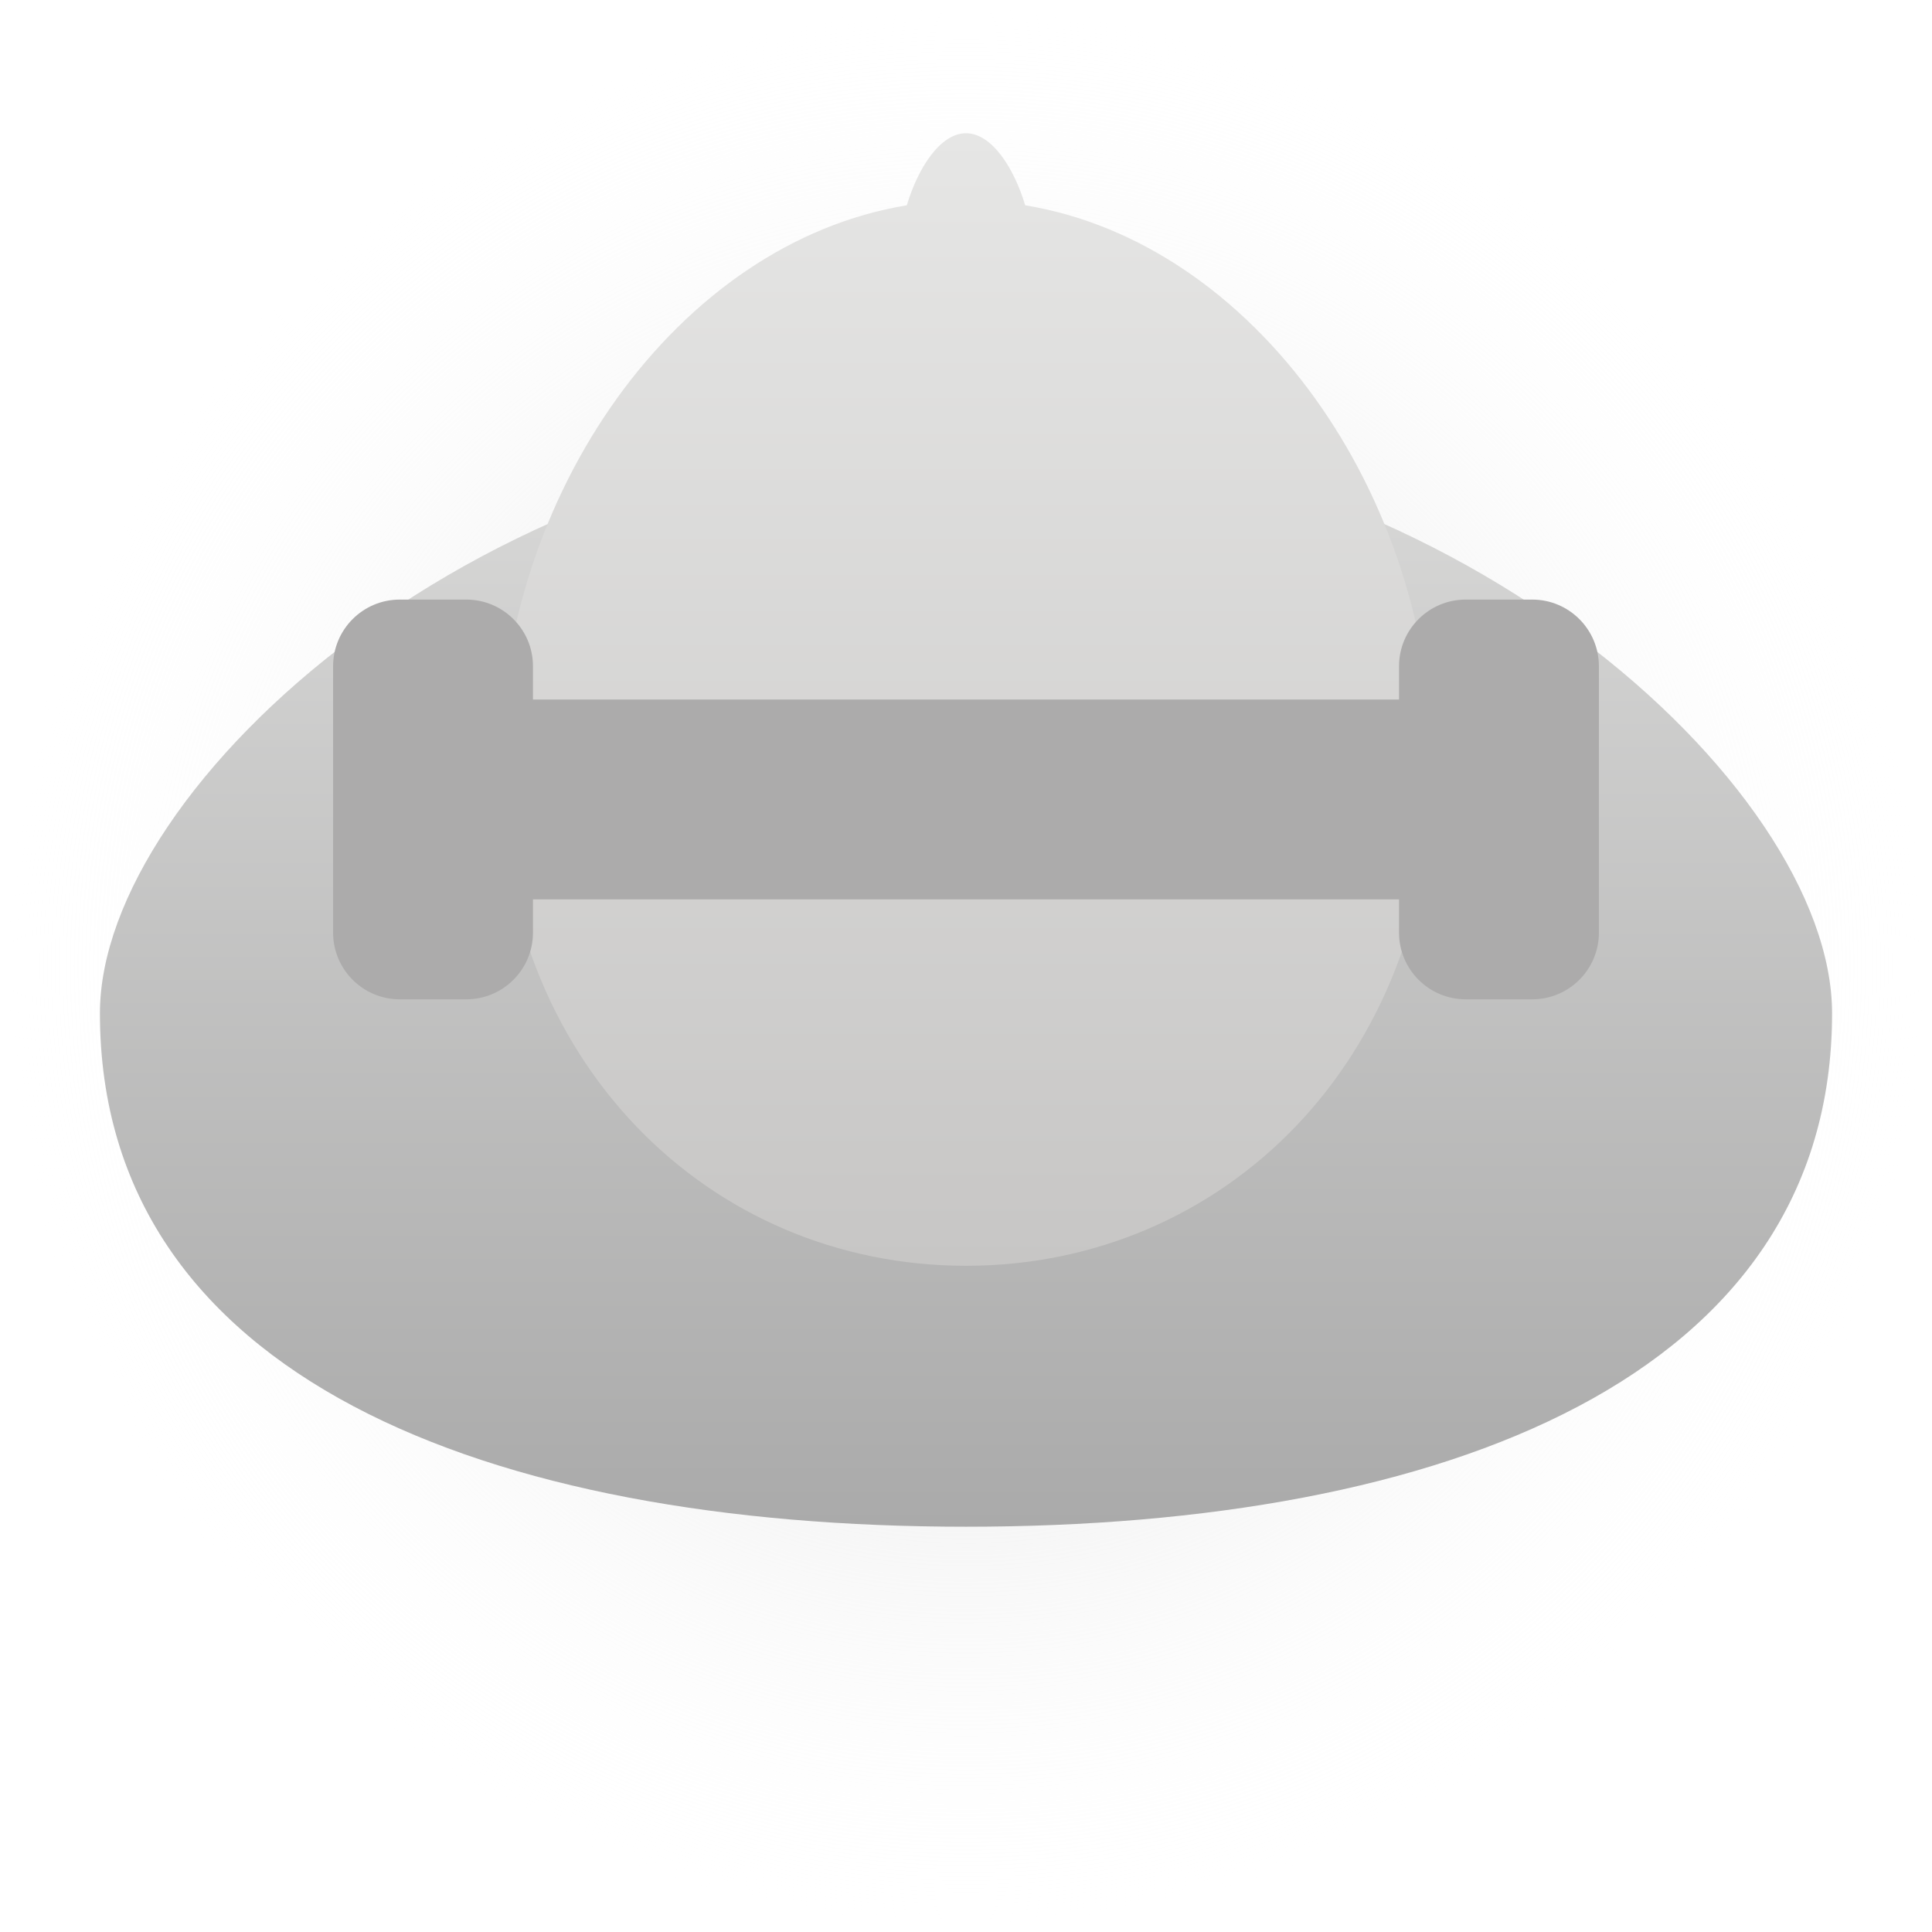 <?xml version="1.0" encoding="utf-8"?>
<!-- Generator: Adobe Illustrator 23.0.1, SVG Export Plug-In . SVG Version: 6.00 Build 0)  -->
<svg version="1.1" id="Layer_1" xmlns="http://www.w3.org/2000/svg" xmlns:xlink="http://www.w3.org/1999/xlink" x="0px" y="0px"
	 viewBox="0 0 174 174" style="width:58px;height:58px;enable-background:new 0 0 174 174;" xml:space="preserve">
<style type="text/css">
	.st0{fill:url(#SVGID_1_);}
	.st1{fill:url(#SVGID_2_);}
	.st2{fill:url(#SVGID_3_);}
	.st3{fill:#ACABAB;}
</style>
<g id="Person_15_">
	<radialGradient id="SVGID_1_" cx="87" cy="87" r="87" gradientUnits="userSpaceOnUse">
		<stop  offset="0" style="stop-color:#CCCCCC"/>
		<stop  offset="1" style="stop-color:#FFFFFF;stop-opacity:0"/>
	</radialGradient>
	<circle class="st0" cx="87" cy="87" r="87"/>
	<linearGradient id="SVGID_2_" gradientUnits="userSpaceOnUse" x1="87" y1="39" x2="87" y2="137.5">
		<stop  offset="0" style="stop-color:#D9D9D8"/>
		<stop  offset="1" style="stop-color:#AAAAAA"/>
	</linearGradient>
	<path class="st1" d="M165,91.25c0,32.75-34.92,46.25-78,46.25S9,124,9,91.25C9,70.68,43.92,39,87,39S165,70.68,165,91.25z"/>
	<linearGradient id="SVGID_3_" gradientUnits="userSpaceOnUse" x1="87" y1="12" x2="87" y2="113.837">
		<stop  offset="0" style="stop-color:#E6E6E5"/>
		<stop  offset="1" style="stop-color:#C7C6C5"/>
	</linearGradient>
	<path class="st2" d="M92.33,18.49C91.34,15.17,89.34,12,87,12s-4.34,3.17-5.33,6.49C61,21.88,45,44.56,45,69c0,26.51,18.8,45,42,45
		s42-18.49,42-45C129,44.56,113,21.88,92.33,18.49z"/>
	<path class="st3" d="M138,54h-6c-3.31,0-6,2.69-6,6v3H48v-3c0-3.31-2.69-6-6-6h-6c-3.31,0-6,2.69-6,6v24c0,3.31,2.69,6,6,6h6
		c3.31,0,6-2.69,6-6v-3h78v3c0,3.31,2.69,6,6,6h6c3.31,0,6-2.69,6-6V60C144,56.69,141.31,54,138,54z"/>
</g>
</svg>
